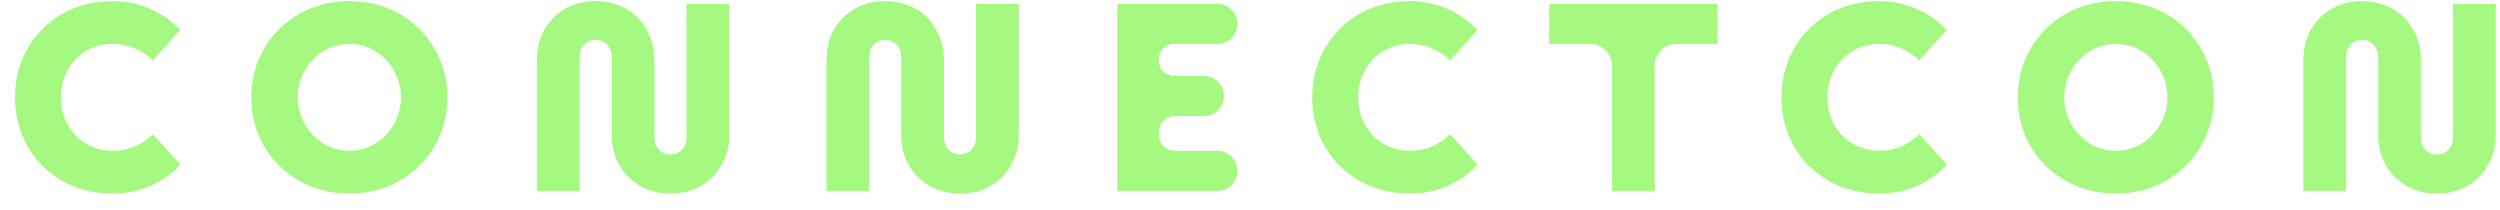 <svg width="131" height="11" viewBox="0 0 131 11" fill="none" xmlns="http://www.w3.org/2000/svg">
<path d="M5.924 10.14C4.925 10.14 4.034 9.916 3.25 9.468C2.475 9.02 1.868 8.413 1.43 7.648C1 6.873 0.786 6.024 0.786 5.1C0.786 4.176 1 3.331 1.43 2.566C1.868 1.791 2.475 1.18 3.25 0.732C4.034 0.284 4.925 0.06 5.924 0.06C6.614 0.06 7.263 0.195 7.87 0.466C8.476 0.727 8.999 1.096 9.438 1.572L8.01 3.168C7.739 2.897 7.422 2.687 7.058 2.538C6.703 2.379 6.325 2.3 5.924 2.3C5.41 2.3 4.944 2.421 4.524 2.664C4.113 2.907 3.786 3.243 3.544 3.672C3.31 4.101 3.194 4.577 3.194 5.1C3.194 5.623 3.31 6.099 3.544 6.528C3.786 6.957 4.113 7.293 4.524 7.536C4.944 7.779 5.41 7.9 5.924 7.9C6.325 7.9 6.703 7.825 7.058 7.676C7.422 7.517 7.739 7.303 8.01 7.032L9.452 8.628C9.013 9.104 8.486 9.477 7.87 9.748C7.263 10.009 6.614 10.14 5.924 10.14ZM18.307 10.14C17.337 10.14 16.459 9.916 15.675 9.468C14.891 9.02 14.275 8.413 13.827 7.648C13.389 6.873 13.169 6.024 13.169 5.1C13.169 4.176 13.389 3.331 13.827 2.566C14.275 1.791 14.891 1.18 15.675 0.732C16.459 0.284 17.337 0.06 18.307 0.06C19.278 0.06 20.155 0.284 20.939 0.732C21.723 1.18 22.335 1.791 22.773 2.566C23.221 3.331 23.445 4.176 23.445 5.1C23.445 6.024 23.221 6.873 22.773 7.648C22.335 8.413 21.723 9.02 20.939 9.468C20.155 9.916 19.278 10.14 18.307 10.14ZM18.307 7.9C18.802 7.9 19.255 7.774 19.665 7.522C20.076 7.27 20.403 6.929 20.645 6.5C20.888 6.071 21.009 5.604 21.009 5.1C21.009 4.596 20.888 4.129 20.645 3.7C20.403 3.271 20.076 2.93 19.665 2.678C19.255 2.426 18.802 2.3 18.307 2.3C17.813 2.3 17.36 2.426 16.949 2.678C16.539 2.93 16.212 3.271 15.969 3.7C15.727 4.129 15.605 4.596 15.605 5.1C15.605 5.604 15.727 6.071 15.969 6.5C16.212 6.929 16.539 7.27 16.949 7.522C17.36 7.774 17.813 7.9 18.307 7.9ZM35.133 10.14C34.544 10.14 34.017 10.009 33.55 9.748C33.084 9.477 32.715 9.109 32.444 8.642C32.183 8.175 32.053 7.653 32.053 7.074V3.014C32.053 2.734 31.973 2.51 31.814 2.342C31.656 2.174 31.455 2.09 31.212 2.09C30.97 2.09 30.769 2.174 30.61 2.342C30.452 2.51 30.372 2.734 30.372 3.014V10H28.133V3.154C28.133 2.557 28.263 2.025 28.524 1.558C28.795 1.082 29.164 0.713 29.631 0.452C30.097 0.191 30.625 0.06 31.212 0.06C31.8 0.06 32.328 0.191 32.794 0.452C33.261 0.713 33.625 1.082 33.886 1.558C34.157 2.025 34.292 2.557 34.292 3.154V7.172C34.292 7.452 34.372 7.676 34.531 7.844C34.689 8.012 34.89 8.096 35.133 8.096C35.375 8.096 35.576 8.012 35.734 7.844C35.893 7.676 35.972 7.452 35.972 7.172V0.2H38.212V7.074C38.212 7.653 38.077 8.175 37.806 8.642C37.545 9.109 37.181 9.477 36.715 9.748C36.248 10.009 35.721 10.14 35.133 10.14ZM50.305 10.14C49.717 10.14 49.19 10.009 48.723 9.748C48.256 9.477 47.888 9.109 47.617 8.642C47.356 8.175 47.225 7.653 47.225 7.074V3.014C47.225 2.734 47.146 2.51 46.987 2.342C46.828 2.174 46.628 2.09 46.385 2.09C46.142 2.09 45.942 2.174 45.783 2.342C45.624 2.51 45.545 2.734 45.545 3.014V10H43.305V3.154C43.305 2.557 43.436 2.025 43.697 1.558C43.968 1.082 44.336 0.713 44.803 0.452C45.27 0.191 45.797 0.06 46.385 0.06C46.973 0.06 47.5 0.191 47.967 0.452C48.434 0.713 48.798 1.082 49.059 1.558C49.33 2.025 49.465 2.557 49.465 3.154V7.172C49.465 7.452 49.544 7.676 49.703 7.844C49.862 8.012 50.062 8.096 50.305 8.096C50.548 8.096 50.748 8.012 50.907 7.844C51.066 7.676 51.145 7.452 51.145 7.172V0.2H53.385V7.074C53.385 7.653 53.25 8.175 52.979 8.642C52.718 9.109 52.354 9.477 51.887 9.748C51.42 10.009 50.893 10.14 50.305 10.14ZM58.547 10V0.2H63.77C64.078 0.2 64.329 0.303 64.525 0.508C64.731 0.704 64.834 0.951 64.834 1.25C64.834 1.549 64.731 1.801 64.525 2.006C64.329 2.202 64.078 2.3 63.77 2.3H61.544C61.31 2.3 61.114 2.379 60.956 2.538C60.797 2.687 60.718 2.883 60.718 3.126V3.154C60.718 3.387 60.797 3.583 60.956 3.742C61.114 3.901 61.31 3.98 61.544 3.98H63.069C63.377 3.98 63.63 4.083 63.825 4.288C64.031 4.484 64.133 4.731 64.133 5.03C64.133 5.329 64.031 5.581 63.825 5.786C63.63 5.982 63.377 6.08 63.069 6.08H61.614C61.352 6.08 61.138 6.164 60.969 6.332C60.801 6.5 60.718 6.715 60.718 6.976V7.004C60.718 7.265 60.801 7.48 60.969 7.648C61.138 7.816 61.352 7.9 61.614 7.9H63.77C64.078 7.9 64.329 8.003 64.525 8.208C64.731 8.404 64.834 8.651 64.834 8.95C64.834 9.249 64.731 9.501 64.525 9.706C64.329 9.902 64.078 10 63.77 10H58.547ZM73.898 10.14C72.899 10.14 72.008 9.916 71.224 9.468C70.449 9.02 69.842 8.413 69.404 7.648C68.974 6.873 68.76 6.024 68.76 5.1C68.76 4.176 68.974 3.331 69.404 2.566C69.842 1.791 70.449 1.18 71.224 0.732C72.008 0.284 72.899 0.06 73.898 0.06C74.588 0.06 75.237 0.195 75.844 0.466C76.45 0.727 76.973 1.096 77.412 1.572L75.984 3.168C75.713 2.897 75.396 2.687 75.032 2.538C74.677 2.379 74.299 2.3 73.898 2.3C73.384 2.3 72.918 2.421 72.498 2.664C72.087 2.907 71.76 3.243 71.518 3.672C71.284 4.101 71.168 4.577 71.168 5.1C71.168 5.623 71.284 6.099 71.518 6.528C71.76 6.957 72.087 7.293 72.498 7.536C72.918 7.779 73.384 7.9 73.898 7.9C74.299 7.9 74.677 7.825 75.032 7.676C75.396 7.517 75.713 7.303 75.984 7.032L77.426 8.628C76.987 9.104 76.46 9.477 75.844 9.748C75.237 10.009 74.588 10.14 73.898 10.14ZM84.469 3.448C84.469 3.121 84.357 2.851 84.133 2.636C83.918 2.412 83.647 2.3 83.321 2.3H81.179V0.2H89.999V2.3H87.857C87.53 2.3 87.255 2.412 87.031 2.636C86.816 2.851 86.709 3.121 86.709 3.448V10H84.469V3.448ZM98.487 10.14C97.488 10.14 96.597 9.916 95.813 9.468C95.038 9.02 94.431 8.413 93.993 7.648C93.564 6.873 93.349 6.024 93.349 5.1C93.349 4.176 93.564 3.331 93.993 2.566C94.431 1.791 95.038 1.18 95.813 0.732C96.597 0.284 97.488 0.06 98.487 0.06C99.177 0.06 99.826 0.195 100.433 0.466C101.039 0.727 101.562 1.096 102.001 1.572L100.573 3.168C100.302 2.897 99.985 2.687 99.621 2.538C99.266 2.379 98.888 2.3 98.487 2.3C97.974 2.3 97.507 2.421 97.087 2.664C96.676 2.907 96.35 3.243 96.107 3.672C95.874 4.101 95.757 4.577 95.757 5.1C95.757 5.623 95.874 6.099 96.107 6.528C96.35 6.957 96.676 7.293 97.087 7.536C97.507 7.779 97.974 7.9 98.487 7.9C98.888 7.9 99.266 7.825 99.621 7.676C99.985 7.517 100.302 7.303 100.573 7.032L102.015 8.628C101.576 9.104 101.049 9.477 100.433 9.748C99.826 10.009 99.177 10.14 98.487 10.14ZM110.87 10.14C109.9 10.14 109.022 9.916 108.238 9.468C107.454 9.02 106.838 8.413 106.39 7.648C105.952 6.873 105.732 6.024 105.732 5.1C105.732 4.176 105.952 3.331 106.39 2.566C106.838 1.791 107.454 1.18 108.238 0.732C109.022 0.284 109.9 0.06 110.87 0.06C111.841 0.06 112.718 0.284 113.502 0.732C114.286 1.18 114.898 1.791 115.336 2.566C115.784 3.331 116.008 4.176 116.008 5.1C116.008 6.024 115.784 6.873 115.336 7.648C114.898 8.413 114.286 9.02 113.502 9.468C112.718 9.916 111.841 10.14 110.87 10.14ZM110.87 7.9C111.365 7.9 111.818 7.774 112.228 7.522C112.639 7.27 112.966 6.929 113.208 6.5C113.451 6.071 113.572 5.604 113.572 5.1C113.572 4.596 113.451 4.129 113.208 3.7C112.966 3.271 112.639 2.93 112.228 2.678C111.818 2.426 111.365 2.3 110.87 2.3C110.376 2.3 109.923 2.426 109.512 2.678C109.102 2.93 108.775 3.271 108.532 3.7C108.29 4.129 108.168 4.596 108.168 5.1C108.168 5.604 108.29 6.071 108.532 6.5C108.775 6.929 109.102 7.27 109.512 7.522C109.923 7.774 110.376 7.9 110.87 7.9ZM127.695 10.14C127.107 10.14 126.58 10.009 126.113 9.748C125.647 9.477 125.278 9.109 125.007 8.642C124.746 8.175 124.615 7.653 124.615 7.074V3.014C124.615 2.734 124.536 2.51 124.377 2.342C124.219 2.174 124.018 2.09 123.775 2.09C123.533 2.09 123.332 2.174 123.173 2.342C123.015 2.51 122.935 2.734 122.935 3.014V10H120.695V3.154C120.695 2.557 120.826 2.025 121.087 1.558C121.358 1.082 121.727 0.713 122.193 0.452C122.66 0.191 123.187 0.06 123.775 0.06C124.363 0.06 124.891 0.191 125.357 0.452C125.824 0.713 126.188 1.082 126.449 1.558C126.72 2.025 126.855 2.557 126.855 3.154V7.172C126.855 7.452 126.935 7.676 127.093 7.844C127.252 8.012 127.453 8.096 127.695 8.096C127.938 8.096 128.139 8.012 128.297 7.844C128.456 7.676 128.535 7.452 128.535 7.172V0.2H130.775V7.074C130.775 7.653 130.64 8.175 130.369 8.642C130.108 9.109 129.744 9.477 129.277 9.748C128.811 10.009 128.283 10.14 127.695 10.14Z" fill="#A5F981"/>
</svg>
